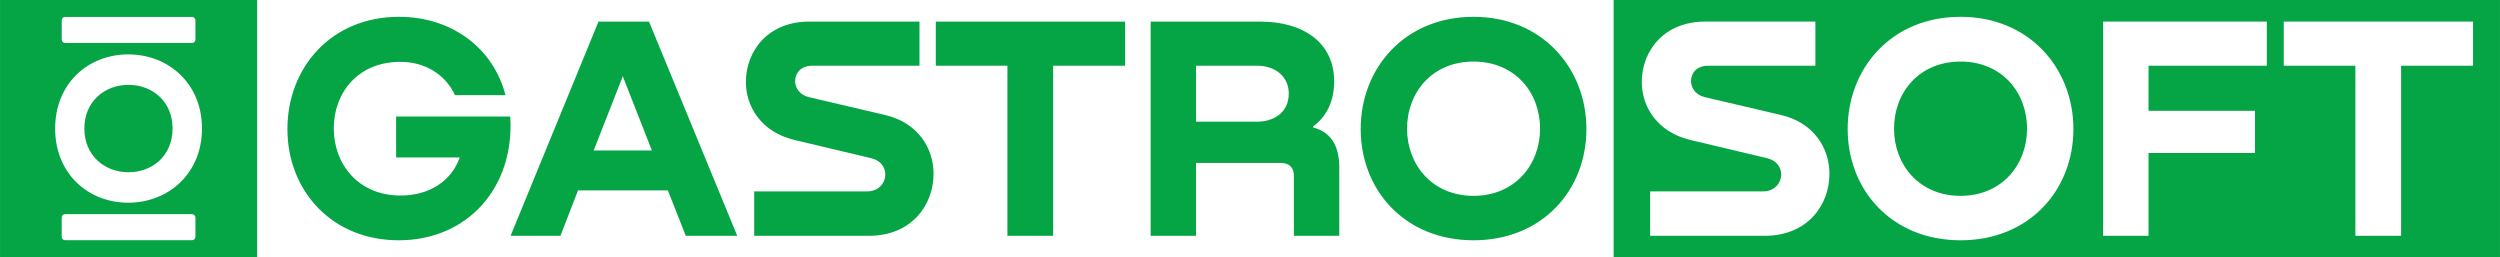 <svg xmlns="http://www.w3.org/2000/svg" xml:space="preserve" width="244.032mm" height="25.096mm" version="1.1" style="shape-rendering:geometricPrecision; text-rendering:geometricPrecision; image-rendering:optimizeQuality; fill-rule:evenodd; clip-rule:evenodd"
     viewBox="0 0 25702.79 2643.29">
 <defs>
  <style type="text/css">
   <![CDATA[
    .fil1 {fill:#05A545}
    .fil0 {fill:#05A545;fill-rule:nonzero}
   ]]>
  </style>
 </defs>
    <g id="Слой_x0020_1">
        <path class="fil0" d="M4072.35 1198.38l0 420.74 654.13 0c-82.17,236.68 -308.98,394.45 -617.98,391.17 -420.74,-3.29 -677.14,-318.85 -677.14,-690.29 0,-368.15 249.81,-677.15 667.28,-683.72 276.12,-6.57 486.49,138.06 578.53,341.86l519.36 0c-118.33,-466.77 -535.8,-805.35 -1094.6,-805.35 -700.15,0 -1147.2,525.94 -1147.2,1153.78 0,634.42 456.91,1143.92 1143.92,1143.92 716.59,0 1193.22,-552.24 1147.2,-1272.11l-1173.5 0zm3507.34 1226.08l-907.24 -2202.35 -519.37 0 -903.94 2202.35 512.78 0 180.8 -466.76 923.67 0 184.08 466.76 529.23 0zm-1176.79 -1640.26l299.12 762.61 -598.25 0 299.12 -762.61zm1916.38 -562.09c-427.33,0 -650.85,305.7 -650.85,621.26 0,253.11 157.78,512.79 496.35,594.96l788.91 187.36c101.9,23.01 147.92,95.33 147.92,167.65 0,88.75 -69.02,174.22 -184.08,174.22l-1163.63 0 0 456.9 1180.08 0c437.18,0 663.99,-315.55 663.99,-637.69 0,-259.68 -157.78,-525.94 -499.64,-604.83l-785.61 -184.08c-92.04,-23.01 -138.06,-95.33 -138.06,-164.35 0,-82.19 59.16,-157.79 177.5,-157.79l1101.18 0 0 -453.62 -1134.05 0zm1301.69 0l0 453.62 736.31 0 0 1748.74 470.06 0 0 -1748.74 739.59 0 0 -453.62 -1945.96 0zm2675.69 2202.35l0 -749.45 867.8 0c85.47,0 138.06,42.73 138.06,131.48l0 617.98 466.77 0 0 -703.44c0,-230.09 -92.04,-364.87 -269.55,-410.88l0 -9.86c134.77,-98.62 216.95,-253.11 216.95,-463.48 0,-397.74 -315.55,-614.69 -759.31,-614.69l-1127.48 0 0 2202.35 466.76 0zm0 -1748.74l627.84 0c184.08,0 325.42,108.47 325.42,285.98 0,184.08 -138.06,289.27 -328.72,289.27l-624.55 0 0 -575.24zm2853.21 1794.76c706.72,0 1160.35,-516.08 1160.35,-1143.92 0,-627.83 -456.91,-1153.78 -1160.35,-1153.78 -706.73,0 -1160.35,525.94 -1160.35,1153.78 0,627.83 453.62,1143.92 1160.35,1143.92zm0 -456.91c-427.33,0 -683.72,-322.14 -683.72,-690.29 0,-374.73 259.68,-690.29 683.72,-690.29 424.04,0 683.72,315.57 683.72,690.29 0,371.44 -259.68,690.29 -683.72,690.29z"/>
        <path class="fil1" d="M16590.17 0l9112.62 0 0 2643.29 -9112.62 0 0 -2643.29zm940.06 222.11c-427.32,0 -650.85,305.7 -650.85,621.26 0,253.11 157.79,512.79 496.36,594.96l788.91 187.36c101.9,23.01 147.92,95.33 147.92,167.65 0,88.75 -69.03,174.21 -184.08,174.21l-1163.63 0 0 456.91 1180.06 0c437.18,0 664,-315.55 664,-637.69 0,-259.69 -157.79,-525.94 -499.64,-604.83l-785.62 -184.08c-92.04,-23.01 -138.06,-95.33 -138.06,-164.36 0,-82.17 59.17,-157.78 177.5,-157.78l1101.19 0 0 -453.62 -1134.06 0zm2626.4 2248.37c706.72,0 1160.35,-516.07 1160.35,-1143.91 0,-627.83 -456.91,-1153.76 -1160.35,-1153.76 -706.73,0 -1160.36,525.93 -1160.36,1153.76 0,627.83 453.63,1143.91 1160.36,1143.91zm0 -456.9c-427.33,0 -683.72,-322.14 -683.72,-690.29 0,-374.73 259.68,-690.29 683.72,-690.29 424.03,0 683.71,315.57 683.71,690.29 0,371.44 -259.68,690.29 -683.71,690.29zm3149.04 -1791.47l-1682.99 0 0 2202.35 466.77 0 0 -851.35 1094.6 0 0 -433.9 -1094.6 0 0 -463.48 1216.22 0 0 -453.62zm174.22 0l0 453.62 736.31 0 0 1748.74 470.06 0 0 -1748.74 739.59 0 0 -453.62 -1945.96 0z"/>
        <path class="fil1" d="M-0 0l2643.3 0 0 2643.29 -2643.3 0 0 -2643.29zm669.26 173.81l1304.97 0c19.21,0 34.92,15.7 34.92,34.92l0 198.39c0,19.21 -15.7,34.92 -34.92,34.92l-1304.97 0c-19.21,0 -34.92,-15.7 -34.92,-34.92l0 -198.39c0,-19.21 15.7,-34.92 34.92,-34.92zm-102.44 1147.84c0,464.35 339.08,762.4 751.59,762.4 412.52,0 758.07,-300.21 758.07,-762.4 0,-464.34 -345.55,-762.39 -758.07,-762.39 -412.51,0 -751.59,298.05 -751.59,762.39zm300.2 0c0,-280.77 211.66,-449.22 453.55,-449.22 246.22,0 453.55,170.62 453.55,449.22 0,278.61 -207.33,449.23 -453.55,449.23 -244.05,0 -453.55,-170.63 -453.55,-449.23zm-197.85 879.91l1304.97 0c19.21,0 34.92,15.7 34.92,34.92l0 198.39c0,19.21 -15.7,34.92 -34.92,34.92l-1304.97 0c-19.21,0 -34.92,-15.7 -34.92,-34.92l0 -198.39c0,-19.21 15.7,-34.92 34.92,-34.92z"/>
 </g>
</svg>